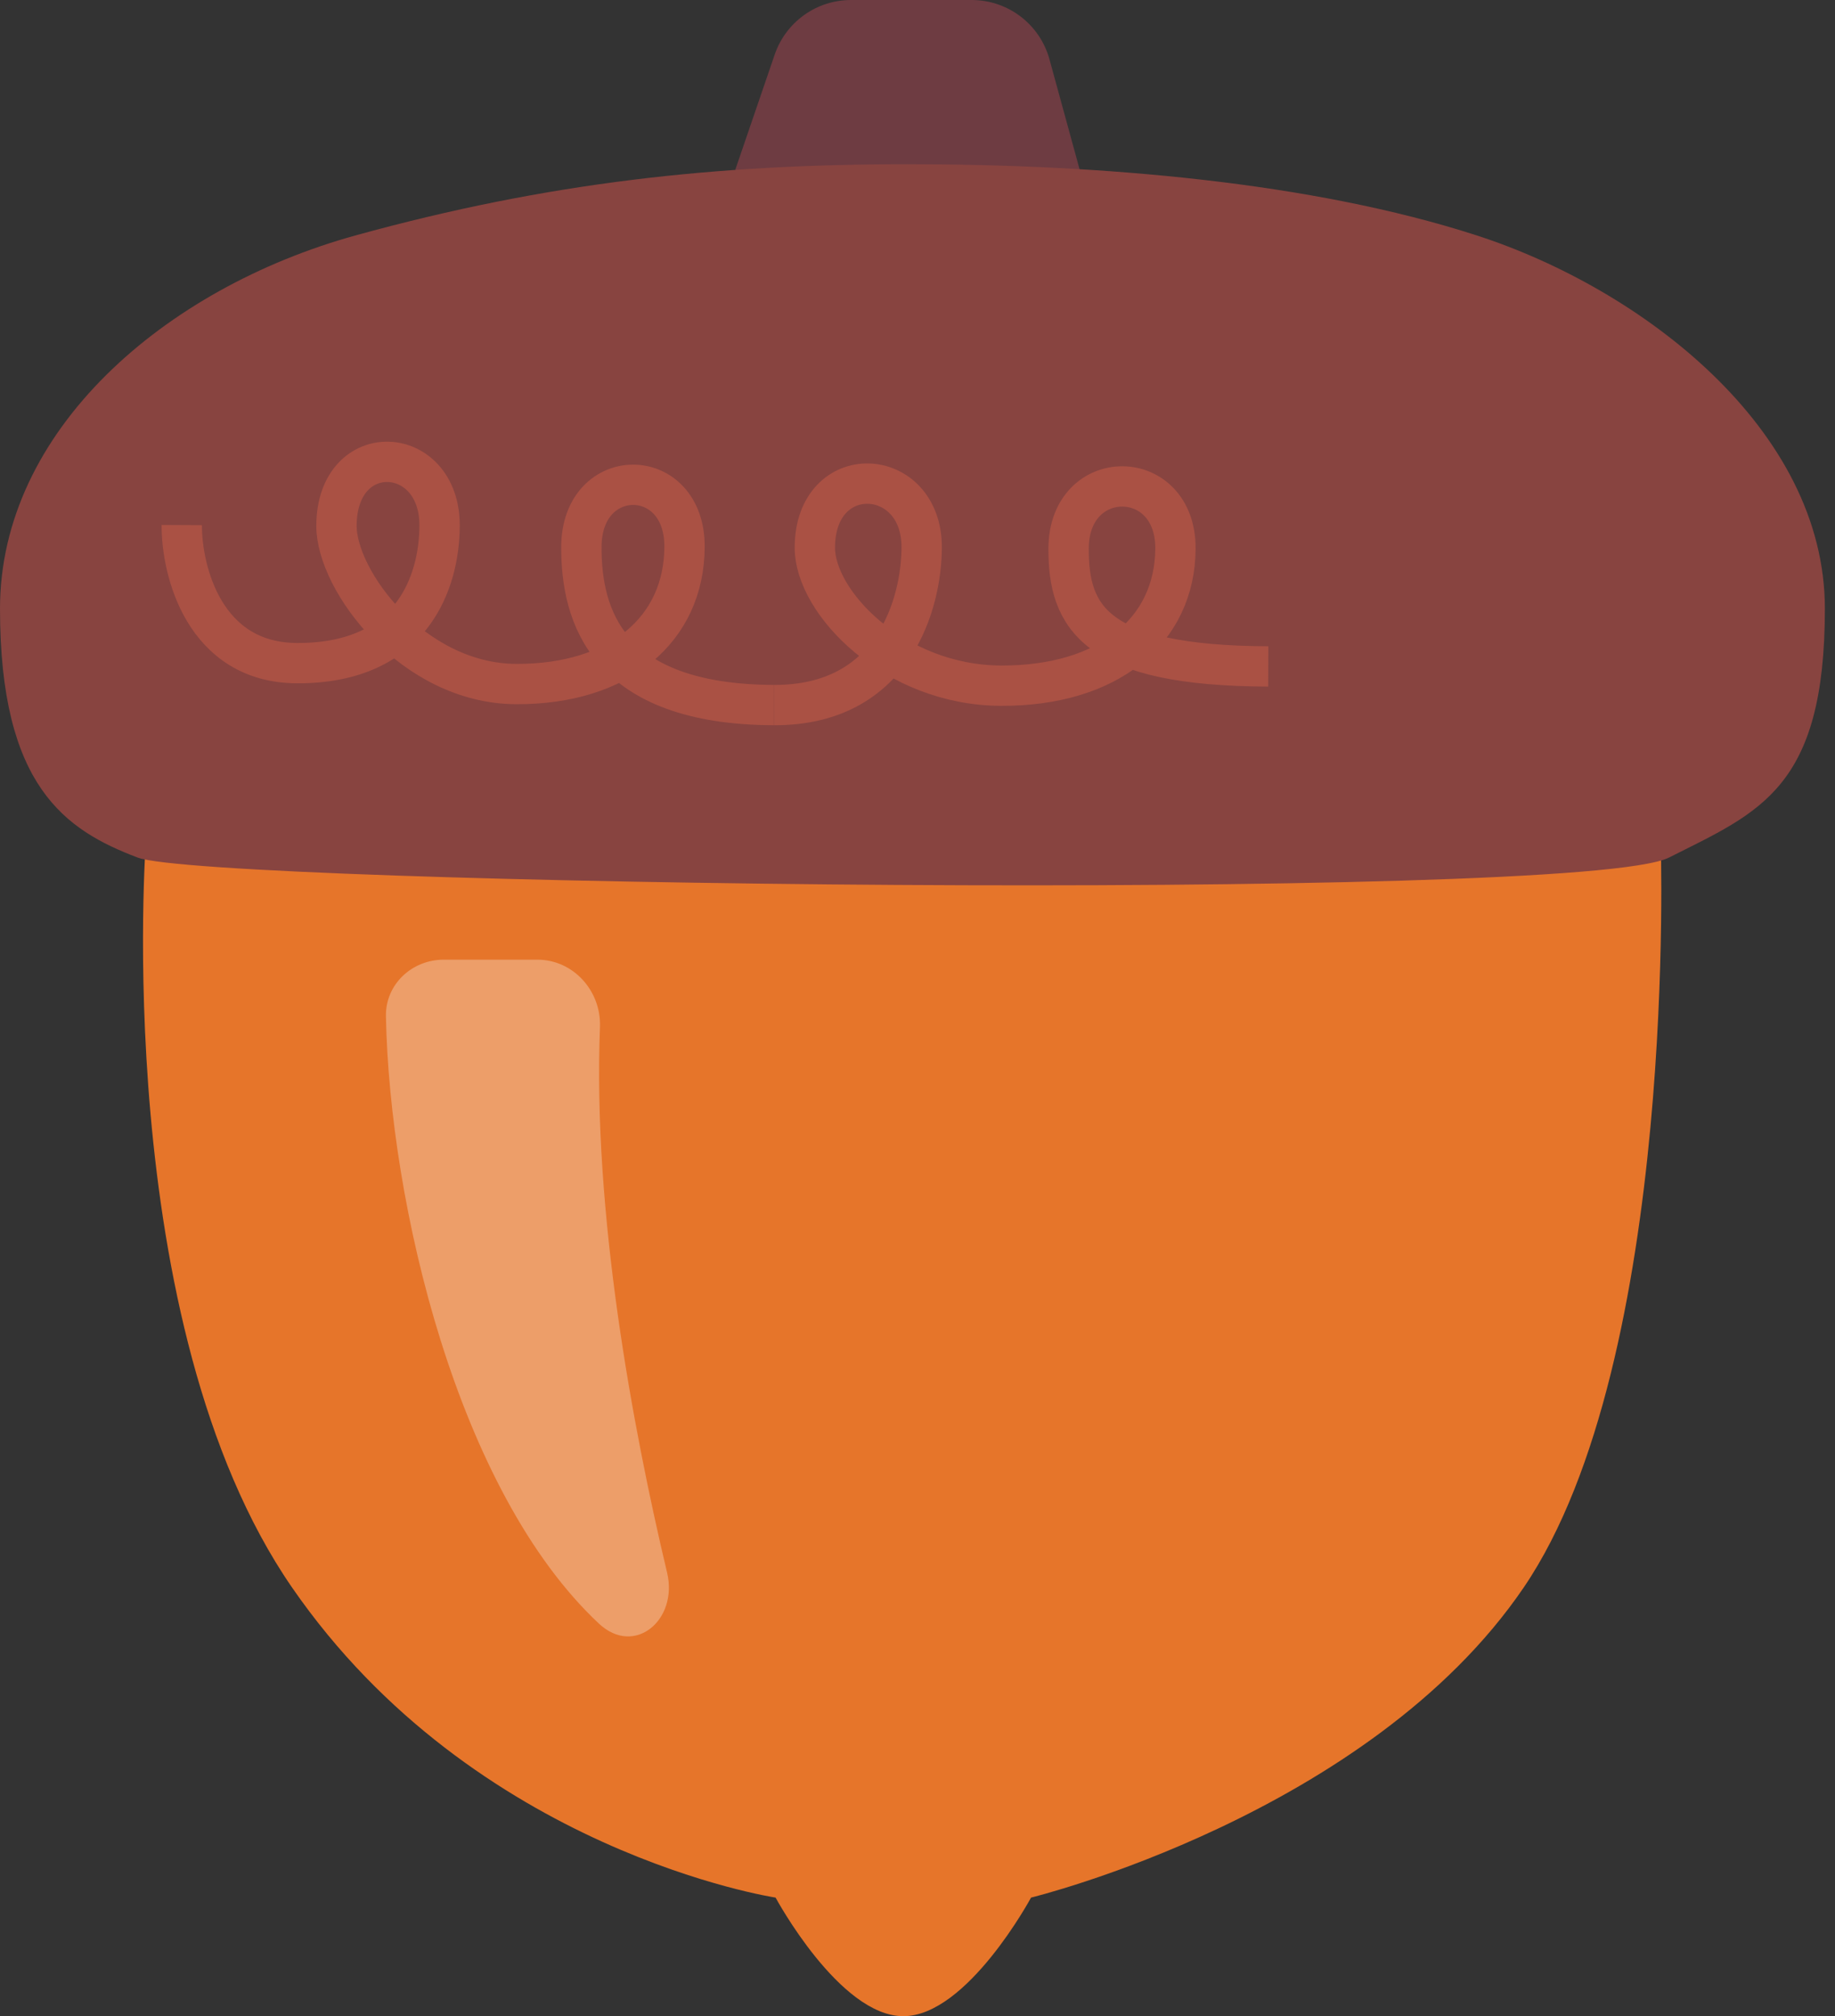 <svg width="91" height="100" viewBox="0 0 91 100" fill="none" xmlns="http://www.w3.org/2000/svg">
<rect x="0" y="0" width="91" height="100" fill="#333333" stroke="none"/>
<path d="M38.419 2.705C38.973 1.087 40.494 0 42.204 0H48.187C49.989 0 51.569 1.205 52.045 2.944L53.819 9.423C54.516 11.969 52.6 14.48 49.961 14.48H39.986C37.242 14.48 35.313 11.78 36.202 9.184L38.419 2.705Z" fill="#6E3C42"/>
<path d="M7.24 41.629H82.353C82.353 41.629 83.258 67.421 75.566 78.733C67.873 90.045 51.131 94.118 51.131 94.118C51.131 94.118 47.964 100 44.796 100C41.629 100 38.462 94.118 38.462 94.118C38.462 94.118 23.529 91.855 14.48 78.733C5.43 65.611 7.24 41.629 7.24 41.629Z" fill="#E6752A"/>
<path d="M17.647 11.672C27.149 9.05 35.474 8.145 45.024 8.145C54.573 8.145 65.032 9.027 73.218 11.672C81.403 14.317 90.498 21.267 90.498 30.189C90.498 39.111 87.254 40.272 82.767 42.534C78.281 44.796 10.407 43.891 6.826 42.534C3.244 41.176 0 39.007 0 30.189C0 21.371 8.145 14.294 17.647 11.672Z" fill="#884440"/>
<path d="M29.704 80.531C22.662 73.944 19.319 59.658 19.139 50.41C19.108 48.826 20.425 47.598 22.01 47.598L26.646 47.598C28.435 47.598 29.823 49.154 29.753 50.941C29.391 60.112 31.35 70.713 33.082 78.003C33.64 80.349 31.465 82.179 29.704 80.531Z" fill="#FFFEFE" fill-opacity="0.3"/>
<path d="M9.014 26.042C9.003 28.319 10.13 32.876 14.733 32.891C20.487 32.911 21.786 28.817 21.8 26.085C21.821 21.988 16.708 21.713 16.686 26.068C16.672 28.8 20.487 33.91 25.601 33.928C30.716 33.945 33.926 31.224 33.947 27.127C33.968 23.029 28.853 23.012 28.832 27.109C28.815 30.524 30.076 34.943 38.387 34.971" stroke="#AA5144" stroke-width="2"/>
<path d="M38.387 34.971C44.348 34.991 45.694 29.898 45.708 27.166C45.728 23.069 40.431 22.793 40.409 27.148C40.395 29.88 44.348 33.991 49.647 34.009C54.946 34.027 58.271 31.306 58.292 27.209C58.313 23.111 53.014 23.093 52.993 27.191C52.976 30.605 54.283 33.025 62.894 33.054" stroke="#AA5144" stroke-width="2"/>
</svg>
